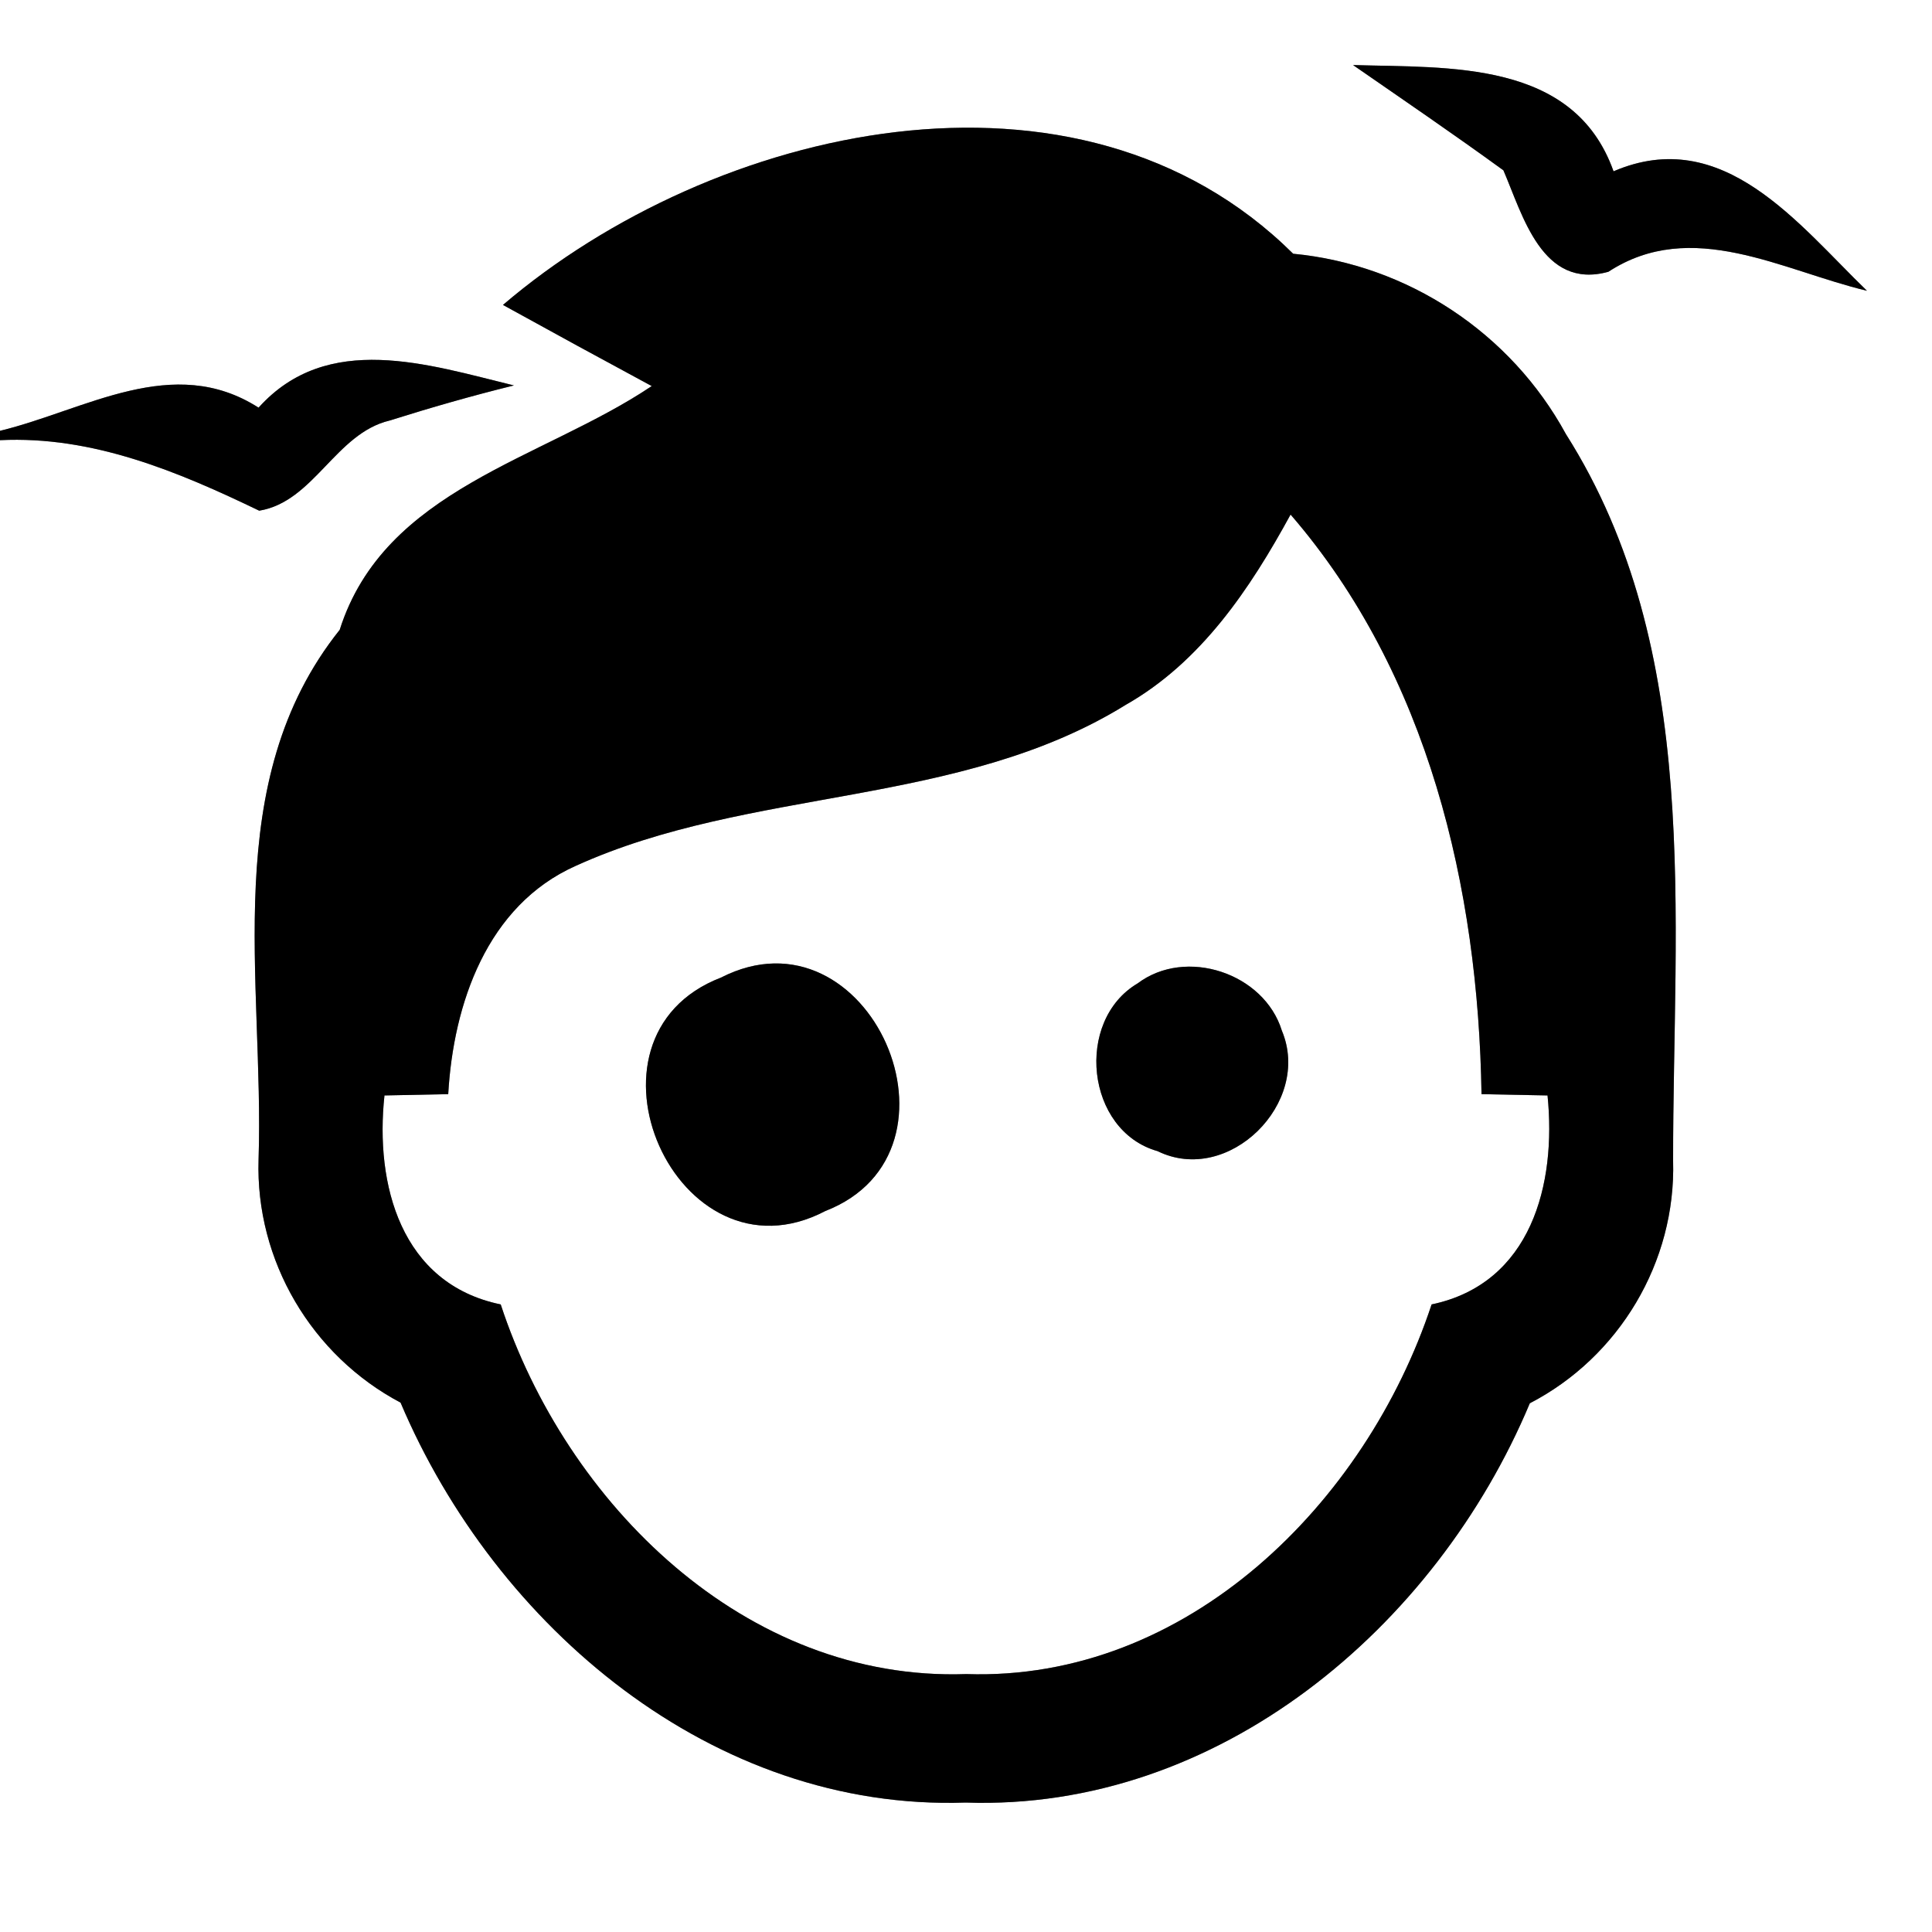 <?xml version="1.0" encoding="UTF-8" ?>
<!DOCTYPE svg PUBLIC "-//W3C//DTD SVG 1.1//EN" "http://www.w3.org/Graphics/SVG/1.1/DTD/svg11.dtd">
<svg width="60pt" height="60pt" viewBox="0 0 60 60" version="1.1" xmlns="http://www.w3.org/2000/svg">
<rect x="0" y="0" width="60" height="60" fill="#808080" stroke="none"/>
<g id="#ffffffff">
<path fill="#ffffff" opacity="1.00" d=" M 0.00 0.00 L 60.00 0.00 L 60.00 60.00 L 0.00 60.00 L 0.00 13.67 C 2.87 13.53 5.52 14.64 8.05 15.86 C 9.75 15.58 10.42 13.46 12.10 13.06 C 13.37 12.66 14.66 12.29 15.96 11.97 C 13.29 11.32 10.17 10.28 8.03 12.66 C 5.37 10.96 2.67 12.73 0.00 13.38 L 0.00 0.00 M 42.02 2.02 C 43.58 3.10 45.15 4.17 46.69 5.29 C 47.29 6.68 47.89 9.01 49.95 8.44 C 52.54 6.75 55.34 8.40 57.98 9.03 C 55.84 6.96 53.51 3.86 50.11 5.32 C 48.88 1.86 45.01 2.11 42.02 2.02 M 15.62 9.47 C 17.16 10.32 18.70 11.16 20.24 11.99 C 16.83 14.28 11.94 15.18 10.55 19.56 C 6.78 24.28 8.21 30.45 8.03 36.01 C 7.93 39.15 9.68 42.10 12.44 43.56 C 15.39 50.52 22.13 56.25 29.99 55.98 C 37.83 56.25 44.59 50.55 47.51 43.58 C 50.29 42.14 52.05 39.19 51.96 36.05 C 51.95 28.47 52.89 20.20 48.63 13.48 C 46.92 10.34 43.72 8.22 40.16 7.88 C 33.48 1.25 22.14 3.90 15.62 9.47 Z" />
<path fill="#ffffff" opacity="1.00" d=" M 34.96 21.89 C 37.30 20.56 38.82 18.29 40.08 15.98 C 44.36 20.93 45.91 27.58 46.01 33.98 C 46.53 33.99 47.55 34.01 48.06 34.02 C 48.34 36.77 47.56 39.86 44.46 40.51 C 42.42 46.68 36.87 52.22 30.01 51.99 C 23.14 52.23 17.58 46.69 15.55 40.51 C 12.45 39.87 11.64 36.79 11.94 34.02 C 12.44 34.01 13.42 33.99 13.92 33.98 C 14.08 31.18 15.12 28.12 17.88 26.89 C 23.32 24.42 29.79 25.09 34.96 21.89 M 22.39 30.36 C 17.56 32.22 21.03 40.02 25.63 37.61 C 30.39 35.76 26.99 28.01 22.39 30.36 M 35.33 30.54 C 33.37 31.70 33.72 35.12 35.95 35.75 C 38.15 36.83 40.75 34.25 39.81 32.01 C 39.26 30.22 36.83 29.41 35.33 30.54 Z" />
</g>
<g id="#000000ff">
<path fill="#000000" opacity="1.00" d=" M 42.02 2.02 C 45.01 2.11 48.88 1.86 50.11 5.32 C 53.51 3.86 55.84 6.96 57.98 9.03 C 55.34 8.40 52.54 6.75 49.95 8.44 C 47.89 9.01 47.29 6.68 46.69 5.29 C 45.15 4.17 43.58 3.10 42.02 2.02 Z" />
<path fill="#000000" opacity="1.00" d=" M 15.62 9.47 C 22.14 3.90 33.48 1.25 40.16 7.88 C 43.72 8.22 46.92 10.34 48.63 13.48 C 52.89 20.20 51.95 28.47 51.96 36.05 C 52.05 39.19 50.29 42.14 47.51 43.58 C 44.59 50.55 37.83 56.25 29.99 55.98 C 22.13 56.25 15.39 50.52 12.44 43.56 C 9.68 42.10 7.93 39.15 8.03 36.01 C 8.21 30.45 6.78 24.28 10.55 19.56 C 11.94 15.18 16.83 14.28 20.24 11.99 C 18.70 11.16 17.16 10.32 15.62 9.47 M 34.96 21.89 C 29.79 25.09 23.32 24.42 17.88 26.89 C 15.12 28.12 14.08 31.18 13.92 33.98 C 13.42 33.99 12.44 34.01 11.94 34.02 C 11.64 36.79 12.45 39.87 15.55 40.51 C 17.58 46.69 23.14 52.23 30.01 51.99 C 36.87 52.22 42.42 46.68 44.46 40.51 C 47.56 39.86 48.34 36.77 48.06 34.02 C 47.55 34.01 46.53 33.99 46.01 33.98 C 45.91 27.58 44.36 20.93 40.08 15.98 C 38.82 18.29 37.30 20.56 34.96 21.89 Z" />
<path fill="#000000" opacity="1.00" d=" M 8.03 12.66 C 10.17 10.28 13.29 11.32 15.96 11.97 C 14.66 12.29 13.37 12.66 12.10 13.06 C 10.42 13.46 9.75 15.58 8.05 15.86 C 5.52 14.64 2.87 13.53 0.00 13.67 L 0.00 13.38 C 2.67 12.73 5.37 10.96 8.03 12.66 Z" />
<path fill="#000000" opacity="1.00" d=" M 22.39 30.36 C 26.99 28.01 30.39 35.76 25.63 37.61 C 21.03 40.02 17.56 32.22 22.39 30.36 Z" />
<path fill="#000000" opacity="1.00" d=" M 35.33 30.54 C 36.83 29.41 39.26 30.22 39.81 32.01 C 40.75 34.25 38.15 36.83 35.95 35.75 C 33.72 35.12 33.37 31.70 35.33 30.54 Z" />
</g>
</svg>
